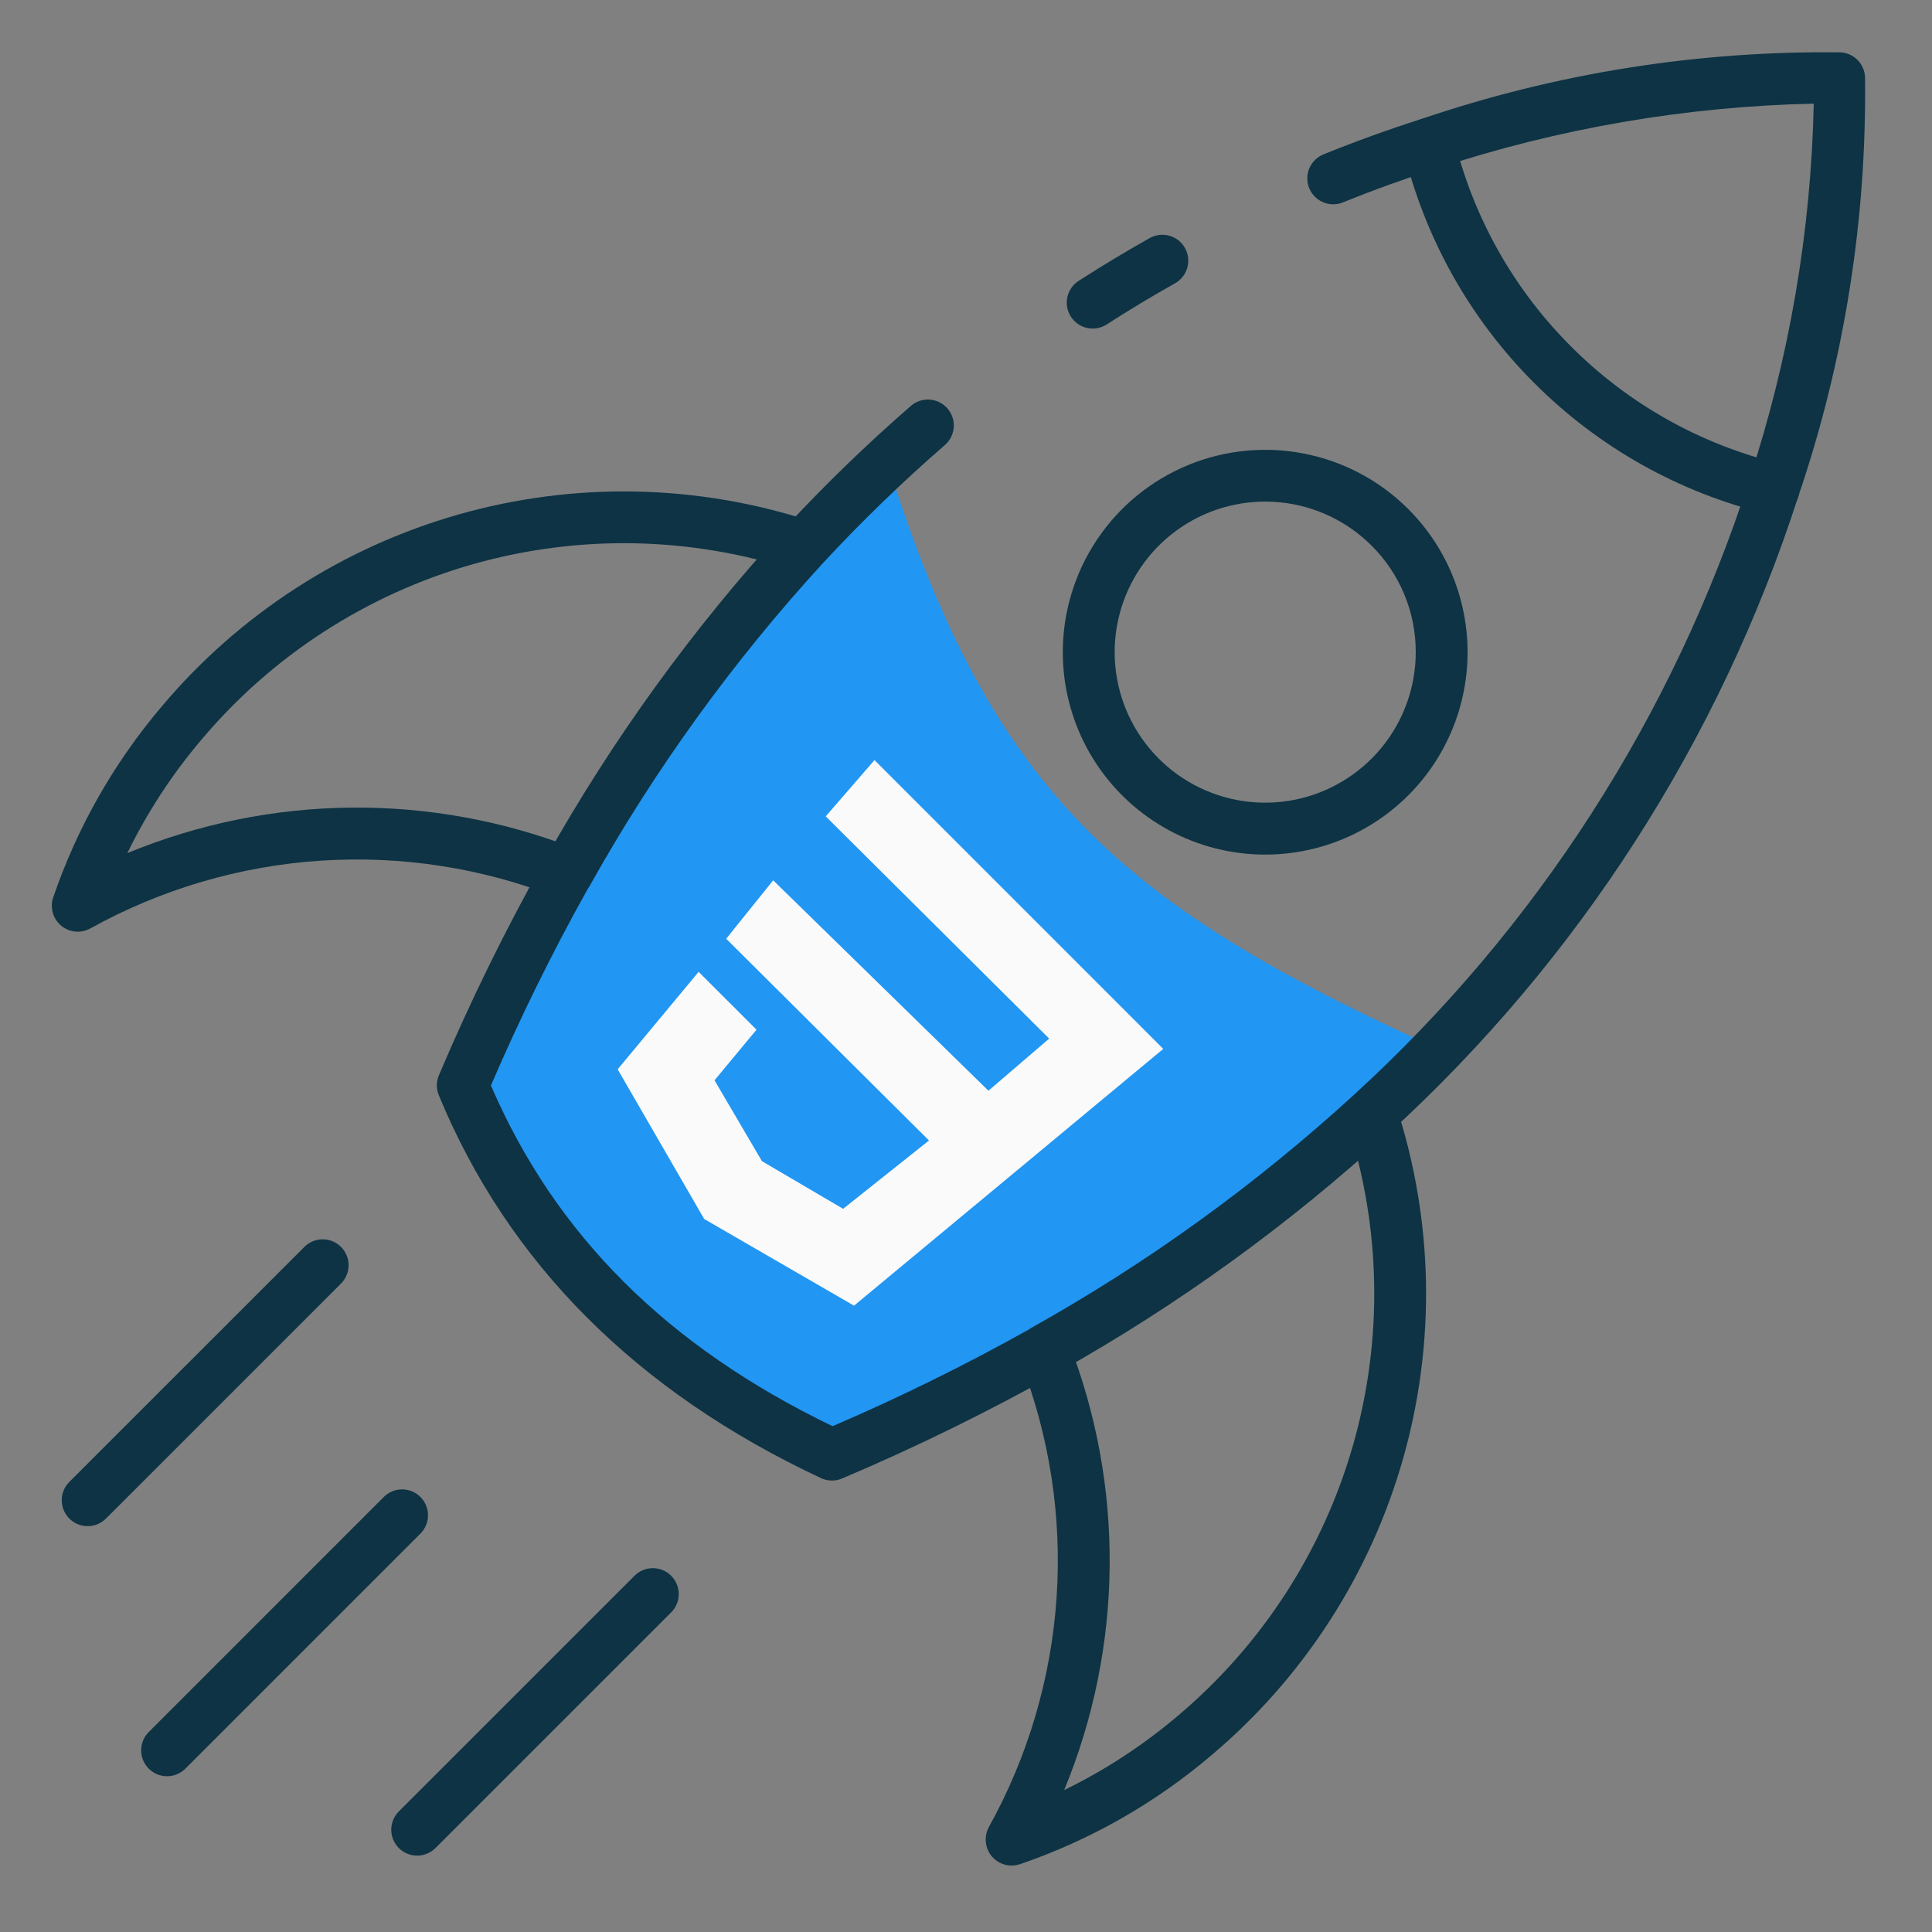 <svg width="76" height="76" viewBox="0 0 76 76" fill="none" xmlns="http://www.w3.org/2000/svg">
<rect x="0" y="0" width="76" height="76" fill="#808080" stroke="none"/>
<path d="M55.18 5.658C55.18 5.739 55.19 5.819 55.208 5.898C56.047 9.372 57.828 12.546 60.358 15.071C62.882 17.6 66.057 19.382 69.531 20.22C69.794 20.284 70.071 20.24 70.302 20.099C70.532 19.957 70.698 19.73 70.761 19.468C70.824 19.205 70.78 18.927 70.639 18.697C70.498 18.466 70.271 18.301 70.008 18.238C66.9 17.487 64.06 15.893 61.801 13.63C59.538 11.371 57.943 8.531 57.192 5.423C57.133 5.18 56.988 4.968 56.783 4.825C56.578 4.683 56.329 4.621 56.081 4.65C55.834 4.679 55.605 4.798 55.44 4.985C55.274 5.171 55.182 5.412 55.182 5.661L55.18 5.658Z" fill="#0D3344"/>
<path d="M41.963 11.906C41.963 12.102 42.02 12.293 42.126 12.457C42.272 12.685 42.503 12.845 42.767 12.902C43.031 12.959 43.307 12.909 43.535 12.763C44.404 12.202 45.309 11.657 46.224 11.144C46.459 11.011 46.633 10.79 46.706 10.53C46.779 10.27 46.745 9.991 46.613 9.755C46.48 9.52 46.26 9.346 45.999 9.273C45.739 9.2 45.461 9.234 45.225 9.366C44.275 9.9 43.334 10.467 42.43 11.049C42.287 11.141 42.169 11.268 42.087 11.418C42.006 11.568 41.963 11.736 41.963 11.906Z" fill="#0D3344"/>
<path d="M2.039 35.631C2.039 35.809 2.085 35.983 2.173 36.137C2.261 36.291 2.387 36.419 2.54 36.509C2.693 36.599 2.866 36.648 3.044 36.651C3.221 36.653 3.396 36.609 3.551 36.523C6.336 34.979 9.427 34.069 12.604 33.857C15.781 33.646 18.965 34.139 21.93 35.3C22.181 35.398 22.462 35.393 22.71 35.284C22.957 35.175 23.152 34.973 23.25 34.721C23.348 34.469 23.342 34.188 23.234 33.941C23.125 33.693 22.922 33.498 22.671 33.4C16.984 31.17 10.654 31.228 5.009 33.56C5.792 31.954 6.773 30.452 7.93 29.09C10.719 25.781 14.433 23.381 18.595 22.197C22.757 21.013 27.178 21.099 31.291 22.444C31.544 22.512 31.812 22.48 32.042 22.355C32.272 22.231 32.445 22.023 32.525 21.774C32.606 21.526 32.588 21.256 32.475 21.02C32.362 20.784 32.163 20.601 31.919 20.508C27.421 19.037 22.586 18.944 18.035 20.239C13.483 21.535 9.422 24.16 6.372 27.779C4.486 29.997 3.033 32.551 2.092 35.306C2.056 35.411 2.038 35.521 2.039 35.631Z" fill="#0D3344"/>
<path d="M38.775 72.368C38.775 72.53 38.814 72.689 38.888 72.834C38.962 72.978 39.069 73.102 39.201 73.196C39.333 73.291 39.486 73.352 39.646 73.376C39.806 73.399 39.97 73.384 40.123 73.332C42.879 72.39 45.432 70.938 47.65 69.051C51.269 66.002 53.895 61.941 55.191 57.389C56.486 52.837 56.392 48.002 54.921 43.504C54.885 43.371 54.822 43.246 54.736 43.138C54.65 43.03 54.544 42.941 54.422 42.875C54.301 42.809 54.167 42.769 54.03 42.757C53.892 42.744 53.754 42.76 53.623 42.802C53.492 42.845 53.37 42.914 53.266 43.005C53.163 43.096 53.078 43.206 53.019 43.331C52.959 43.455 52.925 43.591 52.919 43.728C52.913 43.866 52.936 44.004 52.984 44.133C54.329 48.247 54.415 52.668 53.23 56.831C52.044 60.993 49.643 64.707 46.333 67.496C44.971 68.652 43.469 69.634 41.862 70.417C44.193 64.77 44.25 58.441 42.02 52.754C41.971 52.629 41.899 52.515 41.806 52.419C41.713 52.322 41.602 52.245 41.48 52.191C41.357 52.138 41.225 52.108 41.091 52.106C40.958 52.103 40.825 52.127 40.7 52.175C40.575 52.224 40.461 52.297 40.365 52.39C40.268 52.482 40.191 52.593 40.137 52.716C40.083 52.839 40.054 52.971 40.052 53.104C40.049 53.238 40.073 53.371 40.121 53.496C41.283 56.461 41.776 59.645 41.565 62.822C41.353 65.999 40.443 69.091 38.898 71.875C38.816 72.026 38.773 72.196 38.775 72.368Z" fill="#0D3344"/>
<path d="M2.429 59.015C2.429 59.217 2.489 59.414 2.601 59.581C2.713 59.749 2.872 59.88 3.058 59.957C3.244 60.034 3.449 60.054 3.647 60.015C3.845 59.975 4.026 59.879 4.169 59.736L13.427 50.479C13.612 50.287 13.715 50.029 13.713 49.762C13.71 49.495 13.603 49.239 13.414 49.05C13.225 48.861 12.97 48.754 12.702 48.752C12.435 48.749 12.178 48.852 11.986 49.038L2.727 58.295C2.536 58.486 2.429 58.745 2.429 59.015Z" fill="#0D3344"/>
<path d="M15.391 71.976C15.391 72.178 15.451 72.375 15.563 72.543C15.675 72.71 15.834 72.841 16.02 72.918C16.206 72.995 16.411 73.015 16.609 72.976C16.807 72.936 16.988 72.839 17.131 72.697L26.389 63.44C26.486 63.346 26.564 63.233 26.617 63.109C26.671 62.985 26.699 62.851 26.7 62.716C26.701 62.58 26.675 62.446 26.624 62.321C26.573 62.196 26.497 62.082 26.401 61.986C26.306 61.89 26.192 61.815 26.067 61.764C25.941 61.712 25.807 61.686 25.672 61.688C25.536 61.689 25.403 61.717 25.278 61.77C25.154 61.824 25.041 61.901 24.948 61.999L15.69 71.256C15.498 71.447 15.391 71.706 15.391 71.976Z" fill="#0D3344"/>
<path d="M5.553 68.853C5.553 69.055 5.613 69.252 5.725 69.419C5.837 69.587 5.996 69.718 6.182 69.795C6.368 69.872 6.573 69.892 6.771 69.853C6.969 69.813 7.15 69.716 7.293 69.574L16.551 60.316C16.736 60.124 16.839 59.866 16.837 59.599C16.835 59.332 16.727 59.076 16.538 58.887C16.349 58.698 16.094 58.591 15.826 58.589C15.559 58.586 15.302 58.689 15.11 58.875L5.852 68.133C5.66 68.324 5.553 68.583 5.553 68.853Z" fill="#0D3344"/>
<path d="M35 18.5C27.981 26.449 22.905 33.7 18.567 42.419L23.924 51.736L33.238 57.092C42.613 52.575 48.707 47.653 56 41C44 35.5 39 31 35 18.5Z" fill="#2196F3"/>
<path d="M43.374 43.242L40.929 45.274L33.595 51.362L27.706 47.955L27.701 47.952L24.297 42.064L27.482 38.23L29.759 40.506L28.107 42.496L29.975 45.68L29.978 45.68L33.166 47.552L36.544 44.864L28.566 36.928L30.415 34.629L38.883 42.906L41.272 40.856L32.482 32.113L34.4 29.9L40.08 35.58L45.76 41.261L43.374 43.242Z" fill="#FAFAFA"/>
<path d="M17.185 42.697C17.185 42.83 17.211 42.962 17.262 43.085C19.988 49.687 25.046 54.754 32.296 58.145C32.426 58.206 32.567 58.238 32.71 58.241C32.853 58.243 32.995 58.215 33.127 58.159C36.014 56.936 38.832 55.555 41.567 54.021C41.605 53.999 41.643 53.974 41.679 53.949C46.345 51.33 50.694 48.184 54.641 44.571C62.091 37.767 67.639 29.139 70.737 19.536C72.549 14.22 73.437 8.634 73.365 3.018C73.35 2.769 73.245 2.534 73.068 2.357C72.892 2.18 72.657 2.075 72.408 2.06C66.792 1.989 61.205 2.878 55.889 4.689C54.61 5.096 53.324 5.562 52.069 6.07C51.944 6.119 51.83 6.193 51.734 6.287C51.638 6.381 51.561 6.492 51.508 6.616C51.455 6.74 51.427 6.873 51.426 7.007C51.424 7.141 51.45 7.275 51.5 7.399C51.55 7.524 51.625 7.637 51.719 7.733C51.814 7.829 51.926 7.905 52.05 7.957C52.174 8.009 52.307 8.036 52.442 8.036C52.576 8.037 52.709 8.011 52.834 7.959C54.041 7.471 55.28 7.024 56.512 6.629C61.303 5.047 66.304 4.187 71.349 4.077C71.241 9.121 70.382 14.121 68.8 18.911C65.807 28.177 60.45 36.503 53.259 43.068C49.397 46.605 45.138 49.681 40.567 52.236C40.528 52.259 40.491 52.282 40.456 52.308C37.955 53.706 35.383 54.972 32.751 56.103C26.252 52.97 21.845 48.579 19.312 42.7C20.446 40.059 21.717 37.478 23.12 34.969C23.145 34.934 23.169 34.897 23.19 34.86C25.745 30.289 28.821 26.029 32.358 22.167C33.875 20.528 35.481 18.973 37.167 17.508C37.372 17.331 37.498 17.08 37.518 16.811C37.538 16.541 37.449 16.274 37.273 16.07C37.096 15.865 36.845 15.739 36.575 15.719C36.305 15.7 36.039 15.788 35.834 15.965C34.091 17.48 32.431 19.088 30.861 20.783C27.246 24.73 24.097 29.081 21.476 33.749C21.45 33.784 21.426 33.821 21.405 33.859C19.871 36.593 18.489 39.411 17.266 42.297C17.213 42.424 17.185 42.56 17.185 42.697Z" fill="#0D3344"/>
<path d="M41.808 25.657C41.808 26.966 42.131 28.255 42.748 29.41C43.366 30.564 44.258 31.549 45.347 32.276C46.436 33.004 47.687 33.451 48.99 33.579C50.293 33.708 51.607 33.513 52.817 33.011C54.026 32.51 55.094 31.719 55.924 30.707C56.755 29.695 57.323 28.493 57.578 27.209C57.834 25.925 57.768 24.598 57.388 23.345C57.008 22.092 56.325 20.952 55.399 20.026C54.286 18.913 52.867 18.155 51.322 17.848C49.778 17.541 48.177 17.698 46.722 18.301C45.268 18.904 44.024 19.924 43.15 21.233C42.275 22.543 41.808 24.082 41.808 25.657ZM55.692 25.657C55.691 27.027 55.215 28.354 54.345 29.413C53.475 30.471 52.266 31.195 50.922 31.462C49.578 31.729 48.183 31.521 46.975 30.875C45.767 30.228 44.821 29.183 44.297 27.917C43.774 26.651 43.705 25.242 44.104 23.931C44.502 22.621 45.342 21.488 46.482 20.728C47.621 19.967 48.989 19.625 50.353 19.76C51.716 19.895 52.99 20.498 53.959 21.468C54.51 22.017 54.947 22.67 55.245 23.389C55.542 24.108 55.694 24.879 55.692 25.657Z" fill="#0D3344"/>
</svg>
